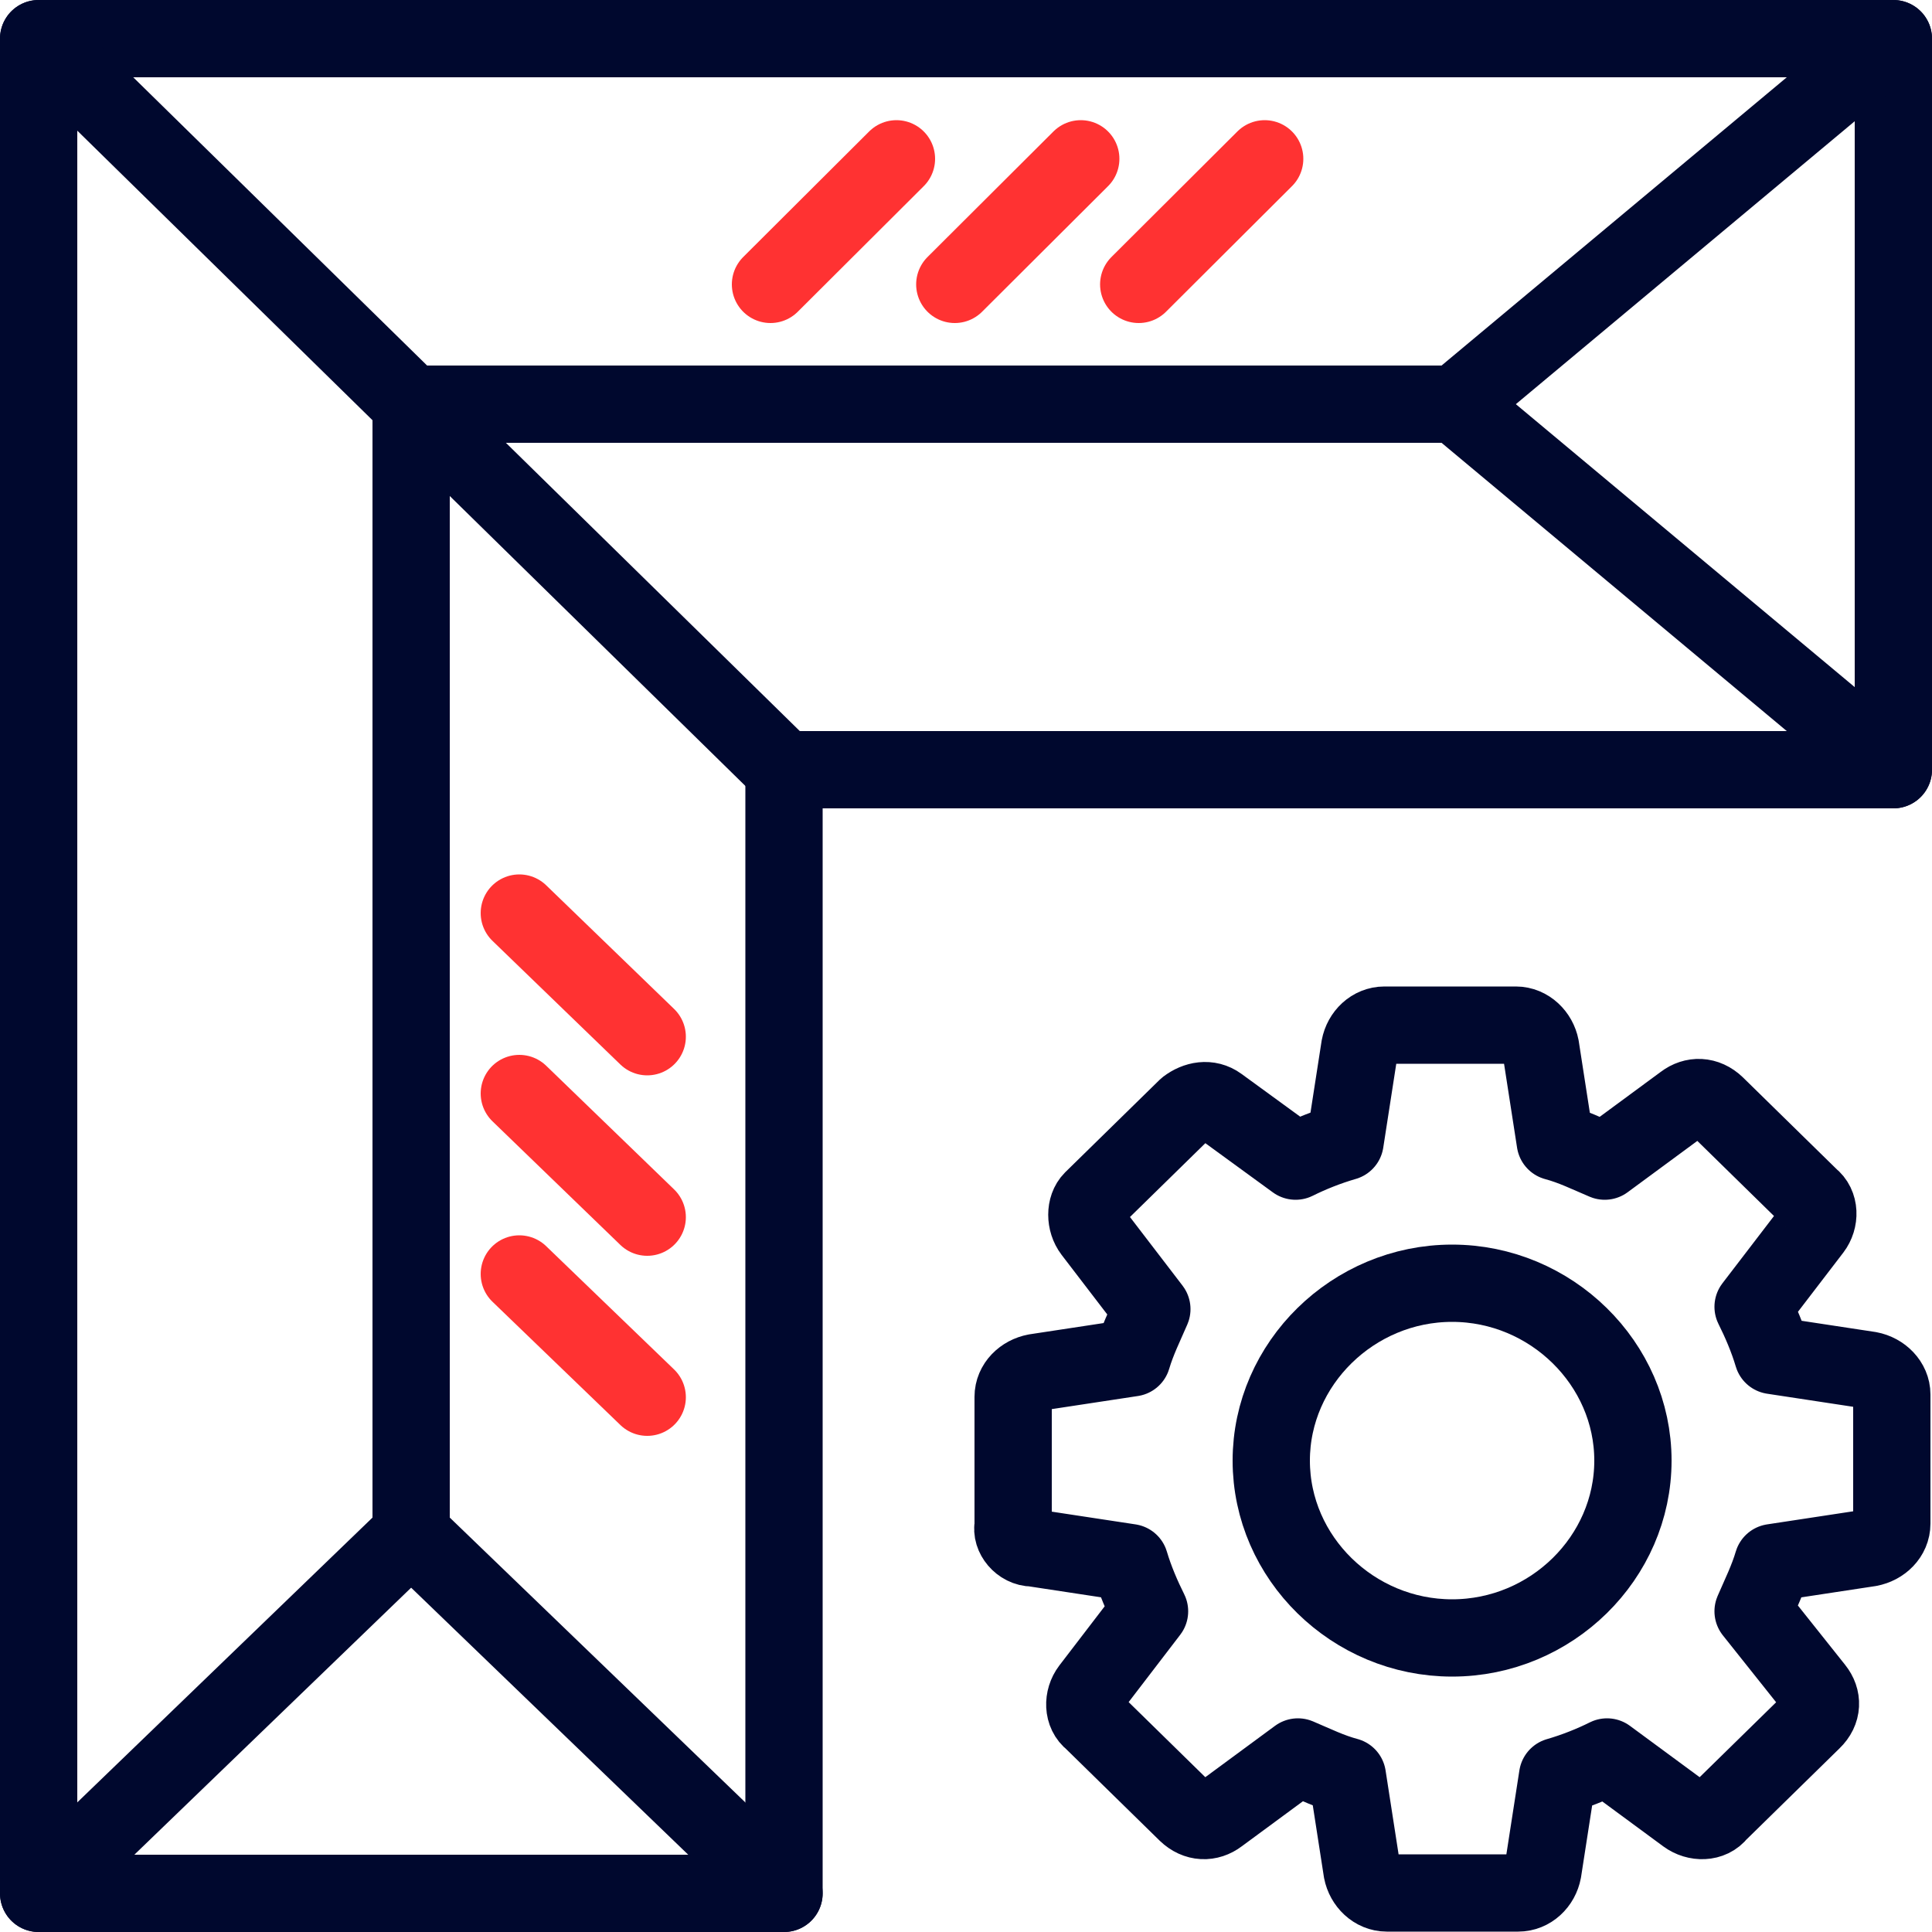 <?xml version="1.0" encoding="UTF-8"?>
<svg id="Layer_1" data-name="Layer 1" xmlns="http://www.w3.org/2000/svg" viewBox="0 0 50 50">
  <defs>
    <style>
      .cls-1 {
        stroke: #ff3232;
      }

      .cls-1, .cls-2 {
        fill: none;
        stroke-linecap: round;
        stroke-linejoin: round;
        stroke-width: 2px;
      }

      .cls-2 {
        stroke: #00082e;
      }
    </style>
  </defs>
  <g>
    <path class="cls-2" d="M26.74,40.06l2.5.38c.13.44.32.88.51,1.26l-1.54,2.01c-.19.25-.19.63.06.82l2.44,2.39c.26.25.58.25.83.06l2.05-1.51c.45.19.83.38,1.28.5l.38,2.45c.06.31.32.57.64.57h3.4c.32,0,.58-.25.64-.57l.38-2.45c.45-.13.9-.31,1.28-.5l2.05,1.51c.26.19.64.19.83-.06l2.44-2.39c.26-.25.26-.57.06-.82l-1.6-2.01c.19-.44.38-.82.51-1.26l2.5-.38c.32-.06.58-.31.58-.63v-3.34c0-.31-.26-.57-.58-.63l-2.5-.38c-.13-.44-.32-.88-.51-1.26l1.54-2.01c.19-.25.19-.63-.06-.82l-2.44-2.39c-.26-.25-.58-.25-.83-.06l-2.05,1.51c-.45-.19-.83-.38-1.28-.5l-.38-2.45c-.06-.31-.32-.57-.64-.57h-3.4c-.32,0-.58.25-.64.57l-.38,2.45c-.45.13-.9.31-1.28.5l-1.99-1.45c-.26-.19-.58-.13-.83.06l-2.44,2.39c-.19.19-.19.57,0,.82l1.54,2.01c-.19.44-.38.82-.51,1.26l-2.5.38c-.32.06-.58.31-.58.63v3.34c-.06.25.19.57.51.57h0Z"/>
    <path class="cls-2" d="M37.58,42.39c2.57,0,4.68-2.08,4.68-4.59s-2.12-4.59-4.68-4.59-4.68,2.08-4.68,4.59c0,2.52,2.12,4.59,4.68,4.59Z"/>
  </g>
  <g>
    <polygon class="cls-2" points="49 1 1 1 1 1.93 1 19.92 1 49 20.29 49 20.29 19.92 49 19.92 49 1"/>
    <line class="cls-2" x1="20.29" y1="19.92" x2="1" y2="1"/>
    <line class="cls-2" x1="20.29" y1="49" x2="10.64" y2="39.7"/>
    <line class="cls-2" x1="1" y1="49" x2="10.64" y2="39.7"/>
    <line class="cls-2" x1="49" y1="19.92" x2="37.67" y2="10.46"/>
    <line class="cls-2" x1="49" y1="1" x2="37.67" y2="10.46"/>
    <line class="cls-2" x1="10.64" y1="10.46" x2="10.64" y2="39.7"/>
    <line class="cls-2" x1="37.67" y1="10.46" x2="10.64" y2="10.46"/>
  </g>
  <g>
    <line class="cls-1" x1="13.44" y1="32.97" x2="16.75" y2="36.16"/>
    <line class="cls-1" x1="13.44" y1="28.3" x2="16.75" y2="31.5"/>
    <line class="cls-1" x1="13.44" y1="23.63" x2="16.75" y2="26.83"/>
  </g>
  <g>
    <line class="cls-1" x1="23.2" y1="4.11" x2="19.94" y2="7.36"/>
    <line class="cls-1" x1="27.97" y1="4.11" x2="24.71" y2="7.36"/>
    <line class="cls-1" x1="32.73" y1="4.11" x2="29.47" y2="7.36"/>
  </g>
</svg>